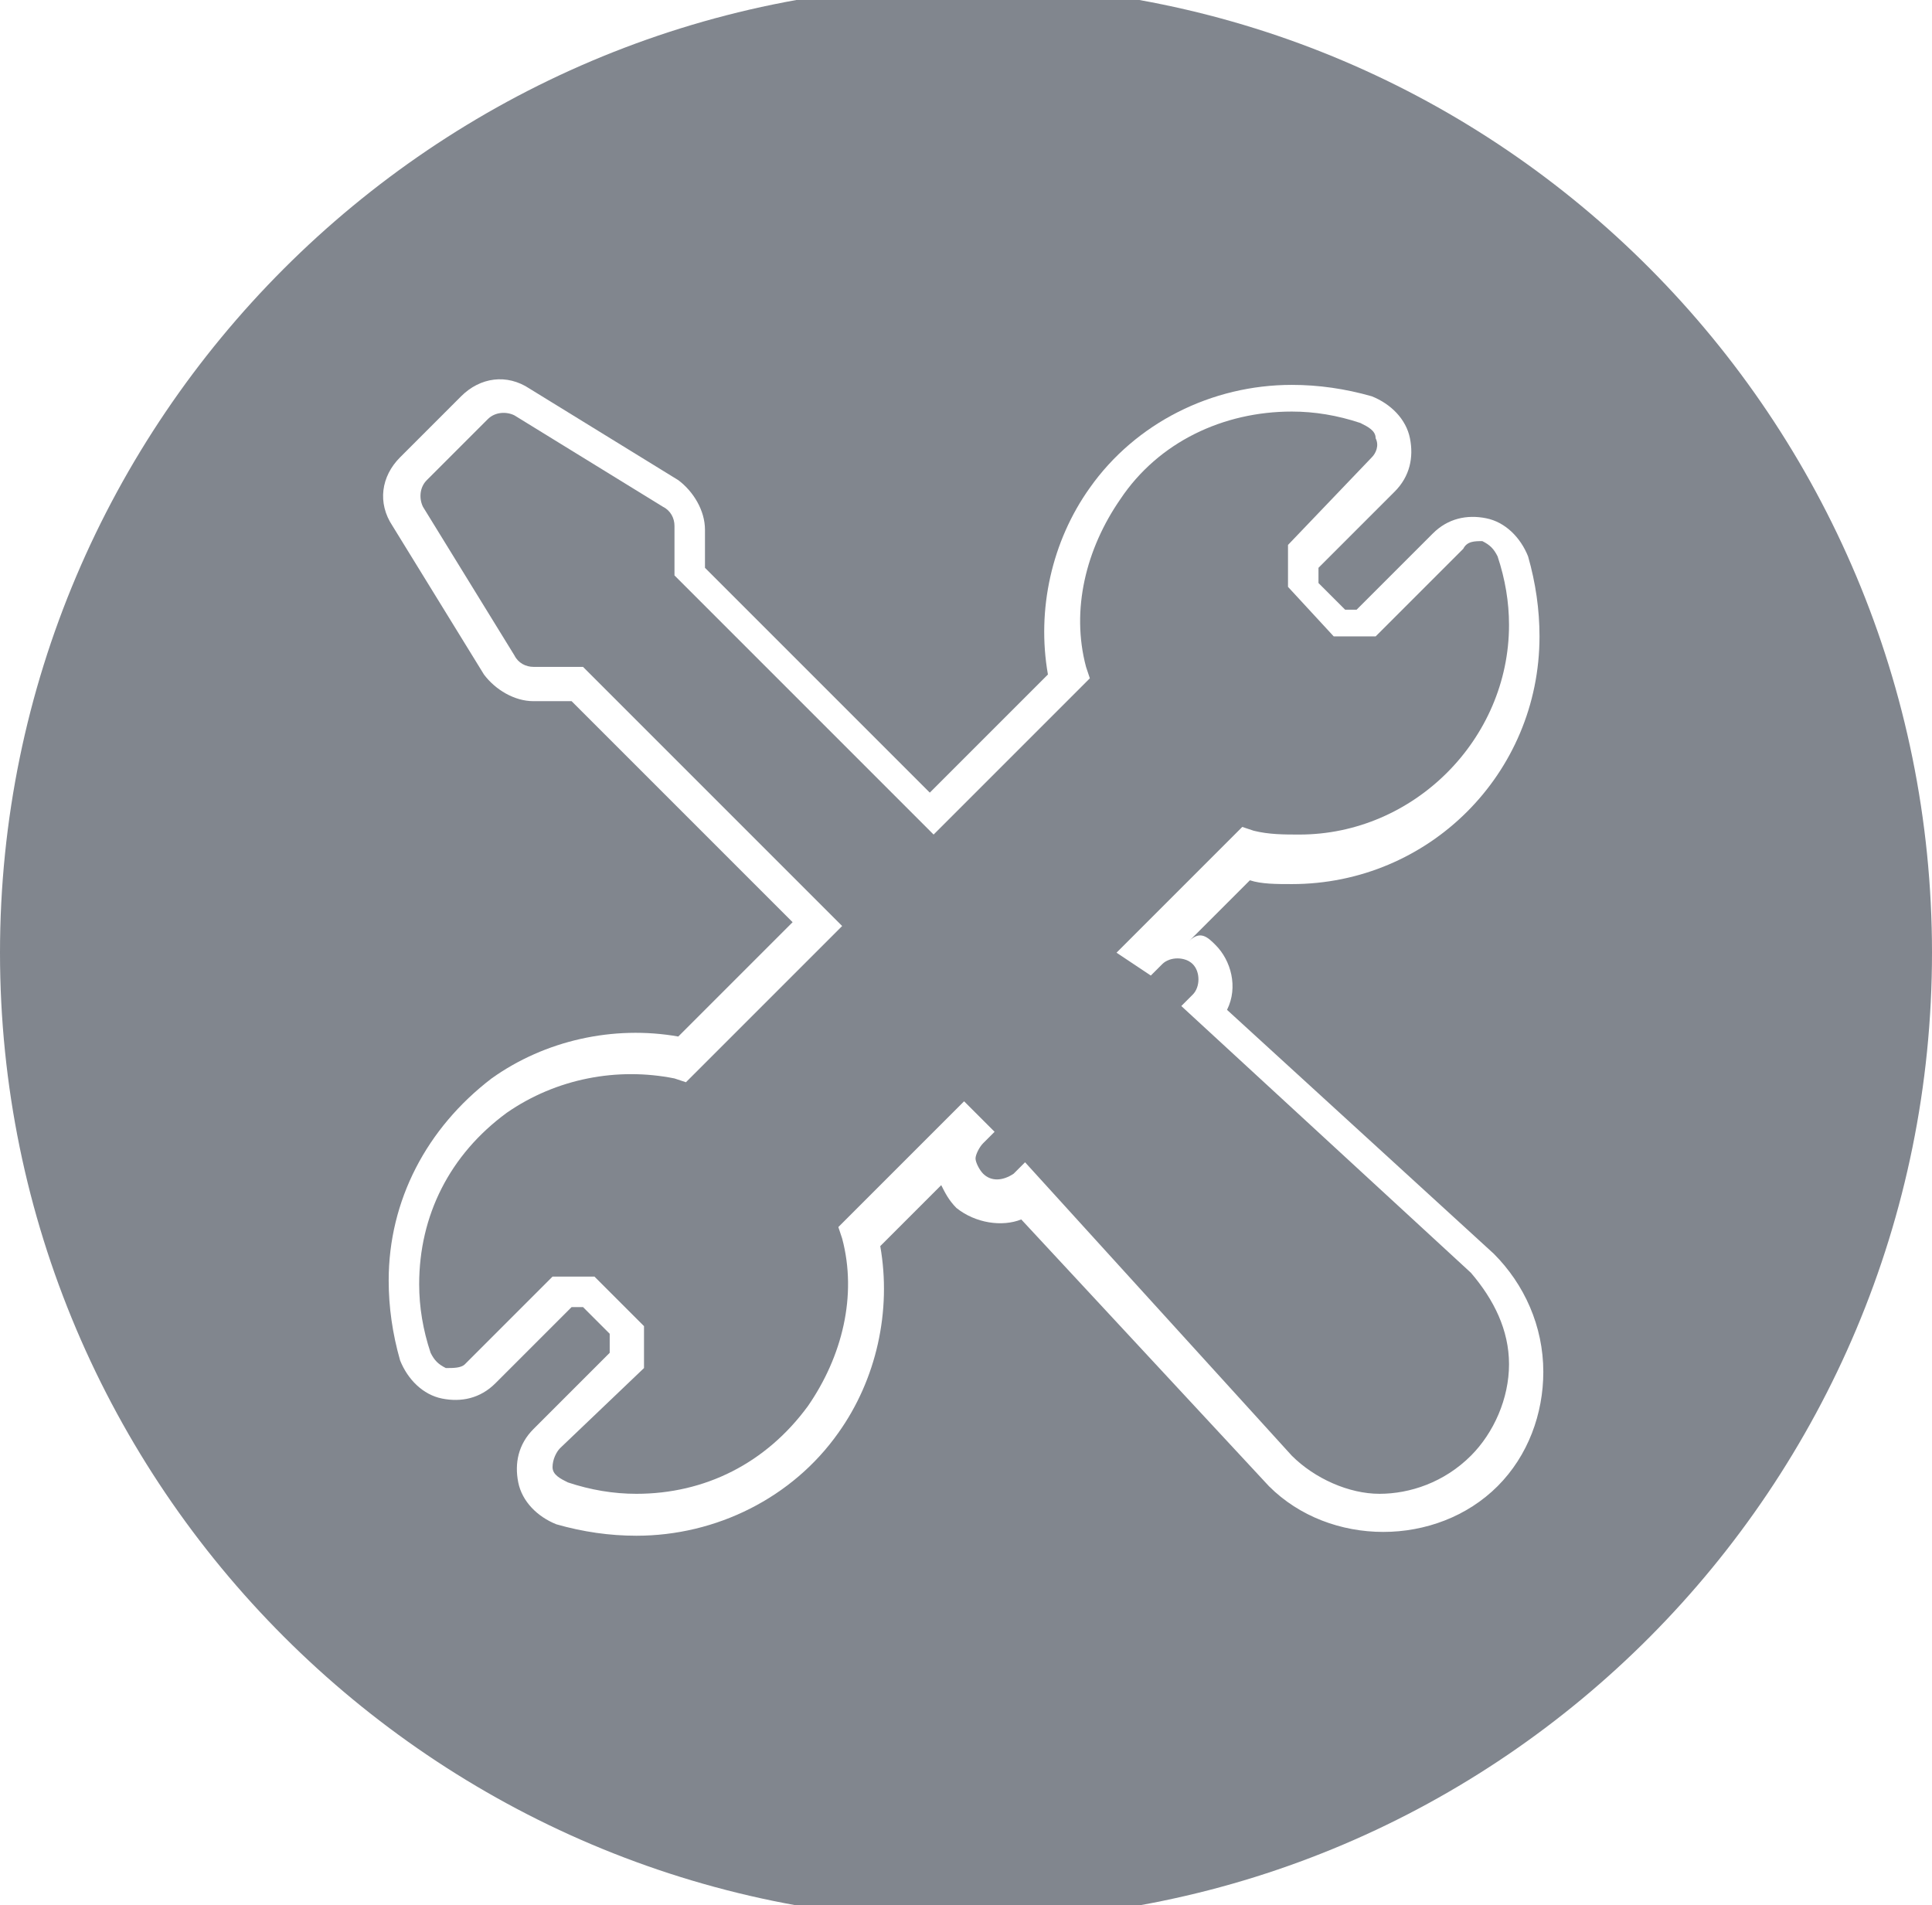 <?xml version="1.0" encoding="utf-8"?>
<!-- Generator: Adobe Illustrator 24.1.1, SVG Export Plug-In . SVG Version: 6.00 Build 0)  -->
<svg version="1.1" id="Слой_1" xmlns="http://www.w3.org/2000/svg" xmlns:xlink="http://www.w3.org/1999/xlink" x="0px" y="0px"
	 viewBox="0 0 50.7 50" style="enable-background:new 0 0 50.7 50;" xml:space="preserve">
<style type="text/css">
	.st0{fill:#81868E;}
</style>
<g>
	<path class="st0" d="M39.6,16.4c0-0.6-0.1-1.2-0.3-1.8c-0.1-0.2-0.2-0.3-0.4-0.4c-0.2,0-0.4,0-0.5,0.2l-2.3,2.3H35l-1.2-1.3v-1.1
		L36,12c0.1-0.1,0.2-0.3,0.1-0.5c0-0.2-0.2-0.3-0.4-0.4c-0.6-0.2-1.2-0.3-1.8-0.3c-1.8,0-3.5,0.8-4.5,2.3c-0.9,1.3-1.3,2.9-0.9,4.4
		l0.1,0.3l-4.1,4.1l-6.8-6.8v-1.3c0-0.2-0.1-0.4-0.3-0.5l-3.9-2.4c-0.2-0.1-0.5-0.1-0.7,0.1l-1.6,1.6c-0.2,0.2-0.2,0.5-0.1,0.7
		l2.4,3.9c0.1,0.2,0.3,0.3,0.5,0.3l1.3,0l6.8,6.8l-4.1,4.1l-0.3-0.1c-1.5-0.3-3.1,0-4.4,0.9c-1.5,1.1-2.3,2.7-2.3,4.5
		c0,0.6,0.1,1.2,0.3,1.8c0.1,0.2,0.2,0.3,0.4,0.4c0.2,0,0.4,0,0.5-0.1l2.3-2.3h1.1l1.3,1.3v1.1L14.7,38c-0.1,0.1-0.2,0.3-0.2,0.5
		c0,0.2,0.2,0.3,0.4,0.4c0.6,0.2,1.2,0.3,1.8,0.3c1.8,0,3.4-0.8,4.5-2.3c0.9-1.3,1.3-2.9,0.9-4.4l-0.1-0.3l3.3-3.3l0.8,0.8l-0.3,0.3
		c-0.1,0.1-0.2,0.3-0.2,0.4c0,0.1,0.1,0.3,0.2,0.4c0.2,0.2,0.5,0.2,0.8,0l0.3-0.3l7,7.7c0.6,0.6,1.5,1,2.3,1s1.7-0.3,2.4-1
		c0.6-0.6,1-1.5,1-2.4c0-0.9-0.4-1.7-1-2.4l-7.6-7l0.3-0.3c0.2-0.2,0.2-0.6,0-0.8c-0.2-0.2-0.6-0.2-0.8,0l-0.3,0.3L29.3,25l3.3-3.3
		l0.3,0.1c0.4,0.1,0.8,0.1,1.2,0.1C37.1,21.9,39.6,19.4,39.6,16.4z"/>
	<path class="st0" d="M25.4-0.4C11.4-0.4,0,11,0,25s11.4,25.4,25.4,25.4S50.7,39,50.7,25S39.4-0.4,25.4-0.4z M31.9,24.8
		c0.4,0.4,0.6,1.1,0.3,1.7l7,6.4c0.8,0.8,1.3,1.9,1.3,3.1c0,1.1-0.4,2.2-1.2,3c-0.8,0.8-1.9,1.2-3,1.2s-2.2-0.4-3-1.2l-6.5-7
		c-0.5,0.2-1.2,0.1-1.7-0.3c-0.2-0.2-0.3-0.4-0.4-0.6l-1.6,1.6c0.3,1.7-0.1,3.5-1.1,4.9c-1.2,1.7-3.2,2.7-5.3,2.7
		c-0.7,0-1.4-0.1-2.1-0.3c-0.5-0.2-0.9-0.6-1-1.1c-0.1-0.5,0-1,0.4-1.4l2-2V35l-0.7-0.7h-0.3l-2,2c-0.4,0.4-0.9,0.5-1.4,0.4
		c-0.5-0.1-0.9-0.5-1.1-1c-0.2-0.7-0.3-1.4-0.3-2.1c0-2.1,1-4,2.7-5.3c1.4-1,3.2-1.4,4.9-1.1l3-3L15,18.4l-1,0c-0.5,0-1-0.3-1.3-0.7
		l-2.4-3.9c-0.4-0.6-0.3-1.3,0.2-1.8l1.6-1.6c0.5-0.5,1.2-0.6,1.8-0.2l3.9,2.4c0.4,0.3,0.7,0.8,0.7,1.3v1l5.9,5.9l3.1-3.1
		c-0.3-1.7,0.1-3.5,1.1-4.9c1.2-1.7,3.2-2.7,5.3-2.7c0.7,0,1.4,0.1,2.1,0.3c0.5,0.2,0.9,0.6,1,1.1c0.1,0.5,0,1-0.4,1.4l-2,2v0.4
		l0.7,0.7h0.3l2-2c0.4-0.4,0.9-0.5,1.4-0.4c0.5,0.1,0.9,0.5,1.1,1c0.2,0.7,0.3,1.4,0.3,2.1c0,3.6-2.9,6.5-6.5,6.5
		c-0.4,0-0.8,0-1.1-0.1l-1.6,1.6C31.5,24.4,31.7,24.6,31.9,24.8z"/>
</g>
</svg>
